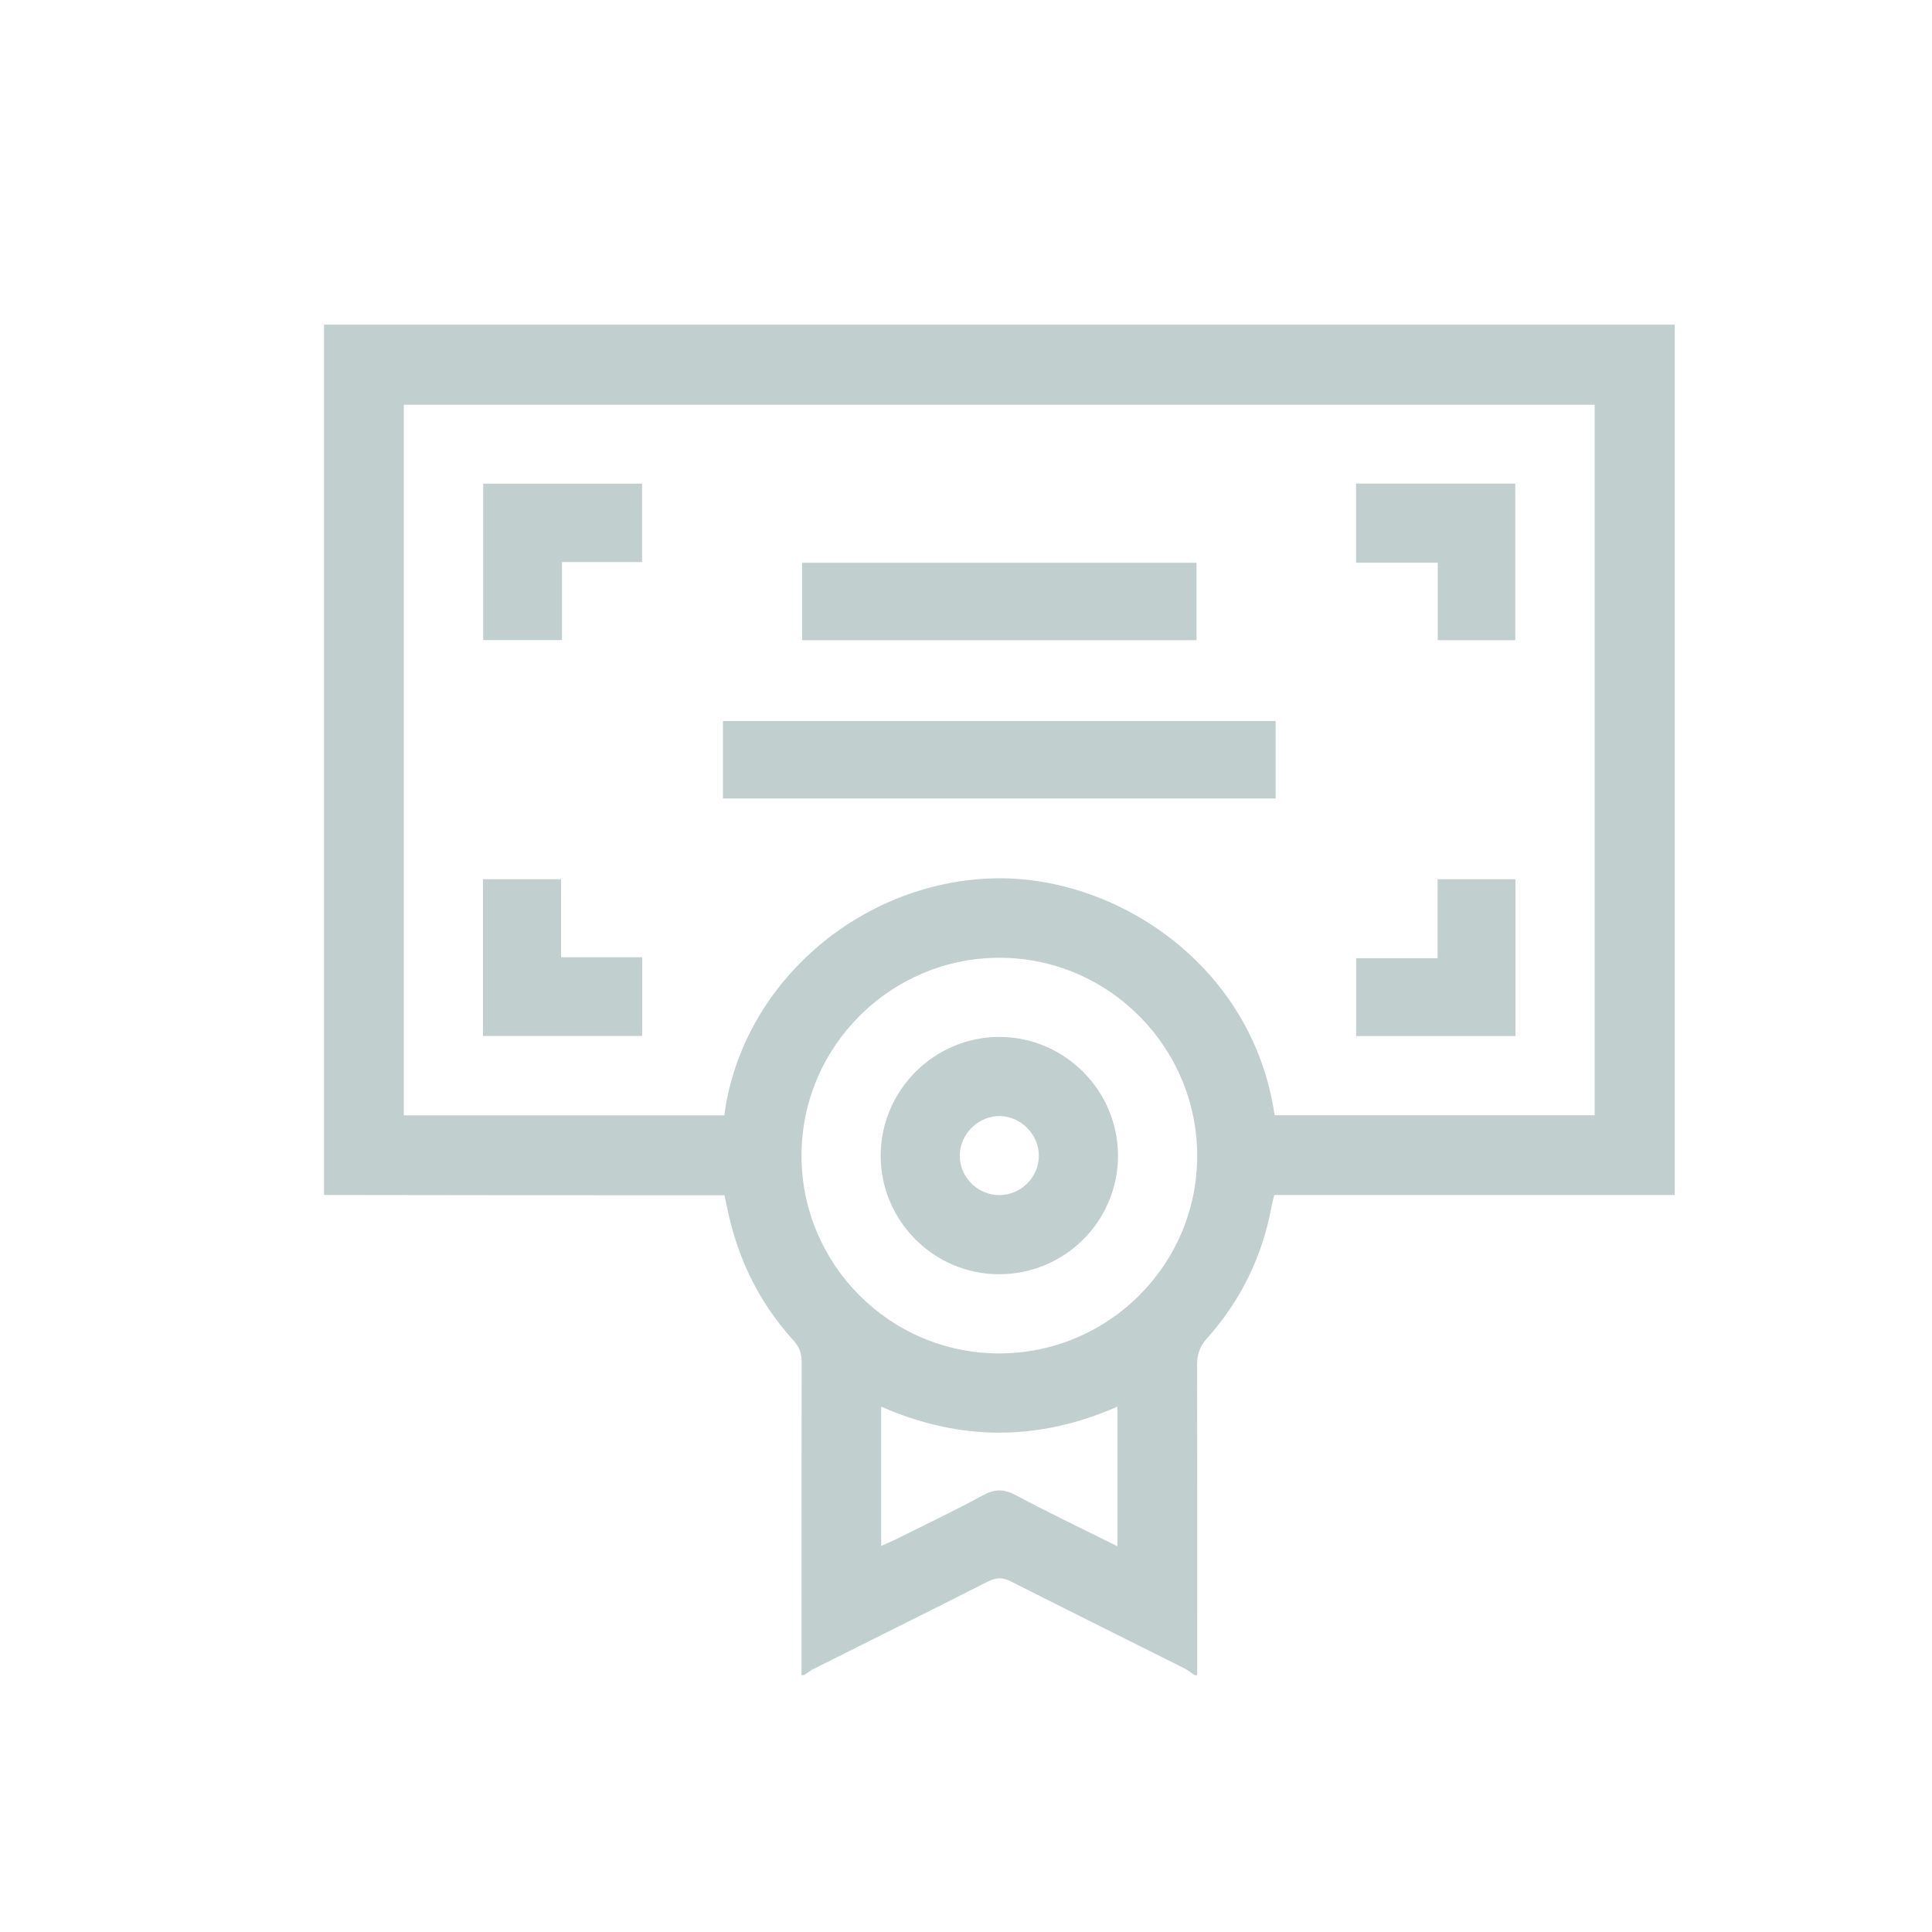 <?xml version="1.0" encoding="utf-8"?>
<!-- Generator: Adobe Illustrator 16.0.0, SVG Export Plug-In . SVG Version: 6.00 Build 0)  -->
<!DOCTYPE svg PUBLIC "-//W3C//DTD SVG 1.1//EN" "http://www.w3.org/Graphics/SVG/1.1/DTD/svg11.dtd">
<svg version="1.1" id="Layer_1" xmlns="http://www.w3.org/2000/svg" xmlns:xlink="http://www.w3.org/1999/xlink" x="0px" y="0px"
	 width="100px" height="100px" viewBox="0 0 100 100" enable-background="new 0 0 100 100" xml:space="preserve">
<path display="none" fill="#E86481" d="M8.767,73.18c0-15.463,0-30.926,0-46.388c0.128-0.018,0.153-0.115,0.19-0.219
	c1.416-3.984,3.671-5.58,7.884-5.58c16.122,0,32.244,0,48.365,0c6.224,0,12.446-0.01,18.67,0.004
	c3.442,0.008,6.173,2.11,7.125,5.413c0.052,0.181-0.049,0.453,0.231,0.543c0,15.409,0,30.818,0,46.227
	c-0.176,0.021-0.172,0.174-0.213,0.295c-1.297,3.797-3.688,5.504-7.701,5.504c-9.174,0-18.354,0-27.523,0
	c-13.198,0-26.397,0.004-39.595-0.004c-3.444-0.002-6.136-2.009-7.15-5.269C8.993,73.521,9.035,73.26,8.767,73.18z M82.816,26.035
	c-0.043-0.056-0.088-0.111-0.131-0.167c-21.797,0-43.597,0-65.394,0c-0.049,0.063-0.098,0.125-0.146,0.188
	c0.198,0.129,0.426,0.229,0.59,0.393c9.988,10.009,19.971,20.023,29.956,30.037c1.552,1.557,3.054,1.563,4.595,0.02
	c7.162-7.181,14.313-14.37,21.484-21.542C76.773,31.969,79.803,29.01,82.816,26.035z M17.05,74.096c22.072,0,43.868,0,65.722,0
	c-0.092-0.119-0.131-0.186-0.184-0.238c-6.648-6.67-13.303-13.336-19.938-20.021c-0.414-0.419-0.604-0.284-0.93,0.048
	c-2.035,2.064-4.09,4.112-6.136,6.164c-3.233,3.246-7.951,3.241-11.184-0.009c-1.987-1.998-3.992-3.978-5.954-5.999
	c-0.48-0.495-0.738-0.582-1.281-0.031c-4.787,4.852-9.605,9.672-14.425,14.49C20.911,70.334,19.045,72.137,17.05,74.096z
	 M13.658,29.396c0,13.71,0,27.506,0,41.4c0.7-0.706,1.32-1.335,1.944-1.962c6.083-6.102,12.163-12.209,18.262-18.295
	c0.444-0.443,0.466-0.68,0-1.11c-0.927-0.854-1.789-1.779-2.685-2.667C25.33,40.962,19.478,35.163,13.658,29.396z M86.376,29.316
	c-0.051-0.034-0.103-0.068-0.153-0.102c-0.17,0.203-0.328,0.418-0.514,0.605c-6.496,6.522-12.988,13.046-19.506,19.547
	c-0.492,0.49-0.52,0.721-0.01,1.229c6.574,6.555,13.125,13.137,19.675,19.719c0.139,0.144,0.212,0.35,0.315,0.521
	c0.063-0.061,0.129-0.115,0.188-0.174C86.376,56.879,86.376,43.098,86.376,29.316z"/>
<g>
	<path fill="#C2CFCF" d="M41.622,86.703c-0.045,0-0.091,0-0.136,0c0-5.391-0.005-10.779,0.008-16.169
		c0.001-0.457-0.104-0.8-0.422-1.15c-1.701-1.872-2.809-4.062-3.361-6.528c-0.072-0.323-0.14-0.647-0.213-0.99
		c-3.491,0-6.924,0-10.356-0.001c-3.457-0.003-6.913-0.009-10.37-0.013c0-15.013,0-30.024,0-45.05c23.287,0,46.574,0,69.912,0
		c0,15.01,0,30.03,0,45.05c-6.908,0-13.815,0-20.724,0c-0.062,0.248-0.114,0.422-0.147,0.602c-0.477,2.589-1.595,4.871-3.345,6.826
		c-0.386,0.431-0.51,0.846-0.508,1.394c0.015,5.345,0.008,10.688,0.008,16.032c-0.046,0-0.091,0-0.137,0
		c-0.185-0.122-0.354-0.268-0.552-0.364c-2.983-1.495-5.978-2.979-8.953-4.487c-0.434-0.221-0.77-0.209-1.197,0.008
		c-2.978,1.511-5.968,2.992-8.952,4.486C41.98,86.441,41.806,86.583,41.622,86.703z M37.488,57.73
		c0.917-6.865,7.06-12.088,13.937-12.266c6.323-0.162,13.416,4.473,14.55,12.262c5.519,0,11.033,0,16.563,0
		c0-12.287,0-24.535,0-36.776c-20.577,0-41.106,0-61.637,0c0,12.284,0,24.516,0,36.78C26.454,57.73,31.973,57.73,37.488,57.73z
		 M51.701,70.052c5.654,0.009,10.256-4.567,10.265-10.209c0.009-5.643-4.583-10.259-10.216-10.269
		c-5.639-0.011-10.256,4.587-10.264,10.22C41.478,65.445,46.058,70.043,51.701,70.052z M57.838,72.807
		c-4.115,1.809-8.168,1.784-12.228,0c0,2.438,0,4.791,0,7.211c0.269-0.121,0.494-0.213,0.711-0.319
		c1.523-0.761,3.063-1.49,4.559-2.304c0.604-0.326,1.07-0.338,1.683-0.011c1.717,0.915,3.476,1.753,5.275,2.651
		C57.838,77.598,57.838,75.245,57.838,72.807z"/>
	<path fill="#C2CFCF" d="M37.419,41.329c0-1.351,0-2.66,0-4.008c9.545,0,19.06,0,28.608,0c0,1.339,0,2.649,0,4.008
		C56.512,41.329,46.997,41.329,37.419,41.329z"/>
	<path fill="#C2CFCF" d="M41.516,33.137c0-1.352,0-2.661,0-4.009c6.814,0,13.597,0,20.417,0c0,1.34,0,2.649,0,4.009
		C55.146,33.137,48.361,33.137,41.516,33.137z"/>
	<path fill="#C2CFCF" d="M33.233,29.094c-1.38,0-2.736,0-4.145,0c0,1.361,0,2.67,0,4.036c-1.377,0-2.704,0-4.078,0
		c0-2.672,0-5.363,0-8.095c2.726,0,5.445,0,8.223,0C33.233,26.339,33.233,27.665,33.233,29.094z"/>
	<path fill="#C2CFCF" d="M70.189,29.126c0-1.436,0-2.745,0-4.094c2.748,0,5.467,0,8.242,0c0,2.677,0,5.366,0,8.105
		c-1.309,0-2.634,0-4.014,0c0-1.314,0-2.624,0-4.011C72.997,29.126,71.625,29.126,70.189,29.126z"/>
	<path fill="#C2CFCF" d="M25,53.621c0-2.732,0-5.406,0-8.112c1.344,0,2.653,0,4.041,0c0,1.333,0,2.659,0,4.038
		c1.431,0,2.786,0,4.197,0c0,1.377,0,2.703,0,4.074C30.513,53.621,27.778,53.621,25,53.621z"/>
	<path fill="#C2CFCF" d="M74.409,49.598c0-1.436,0-2.745,0-4.088c1.362,0,2.671,0,4.03,0c0,2.696,0,5.387,0,8.116
		c-2.738,0-5.476,0-8.246,0c0-1.333,0-2.642,0-4.028C71.564,49.598,72.938,49.598,74.409,49.598z"/>
	<path fill="#C2CFCF" d="M51.693,65.954c-3.363-0.011-6.108-2.767-6.11-6.134c-0.001-3.389,2.79-6.168,6.174-6.149
		c3.361,0.019,6.11,2.781,6.11,6.146C57.868,63.215,55.104,65.965,51.693,65.954z M53.771,59.85
		c0.018-1.101-0.896-2.051-1.998-2.082c-1.092-0.028-2.06,0.889-2.094,1.986c-0.036,1.137,0.893,2.098,2.032,2.104
		C52.826,61.863,53.755,60.958,53.771,59.85z"/>
</g>
</svg>
